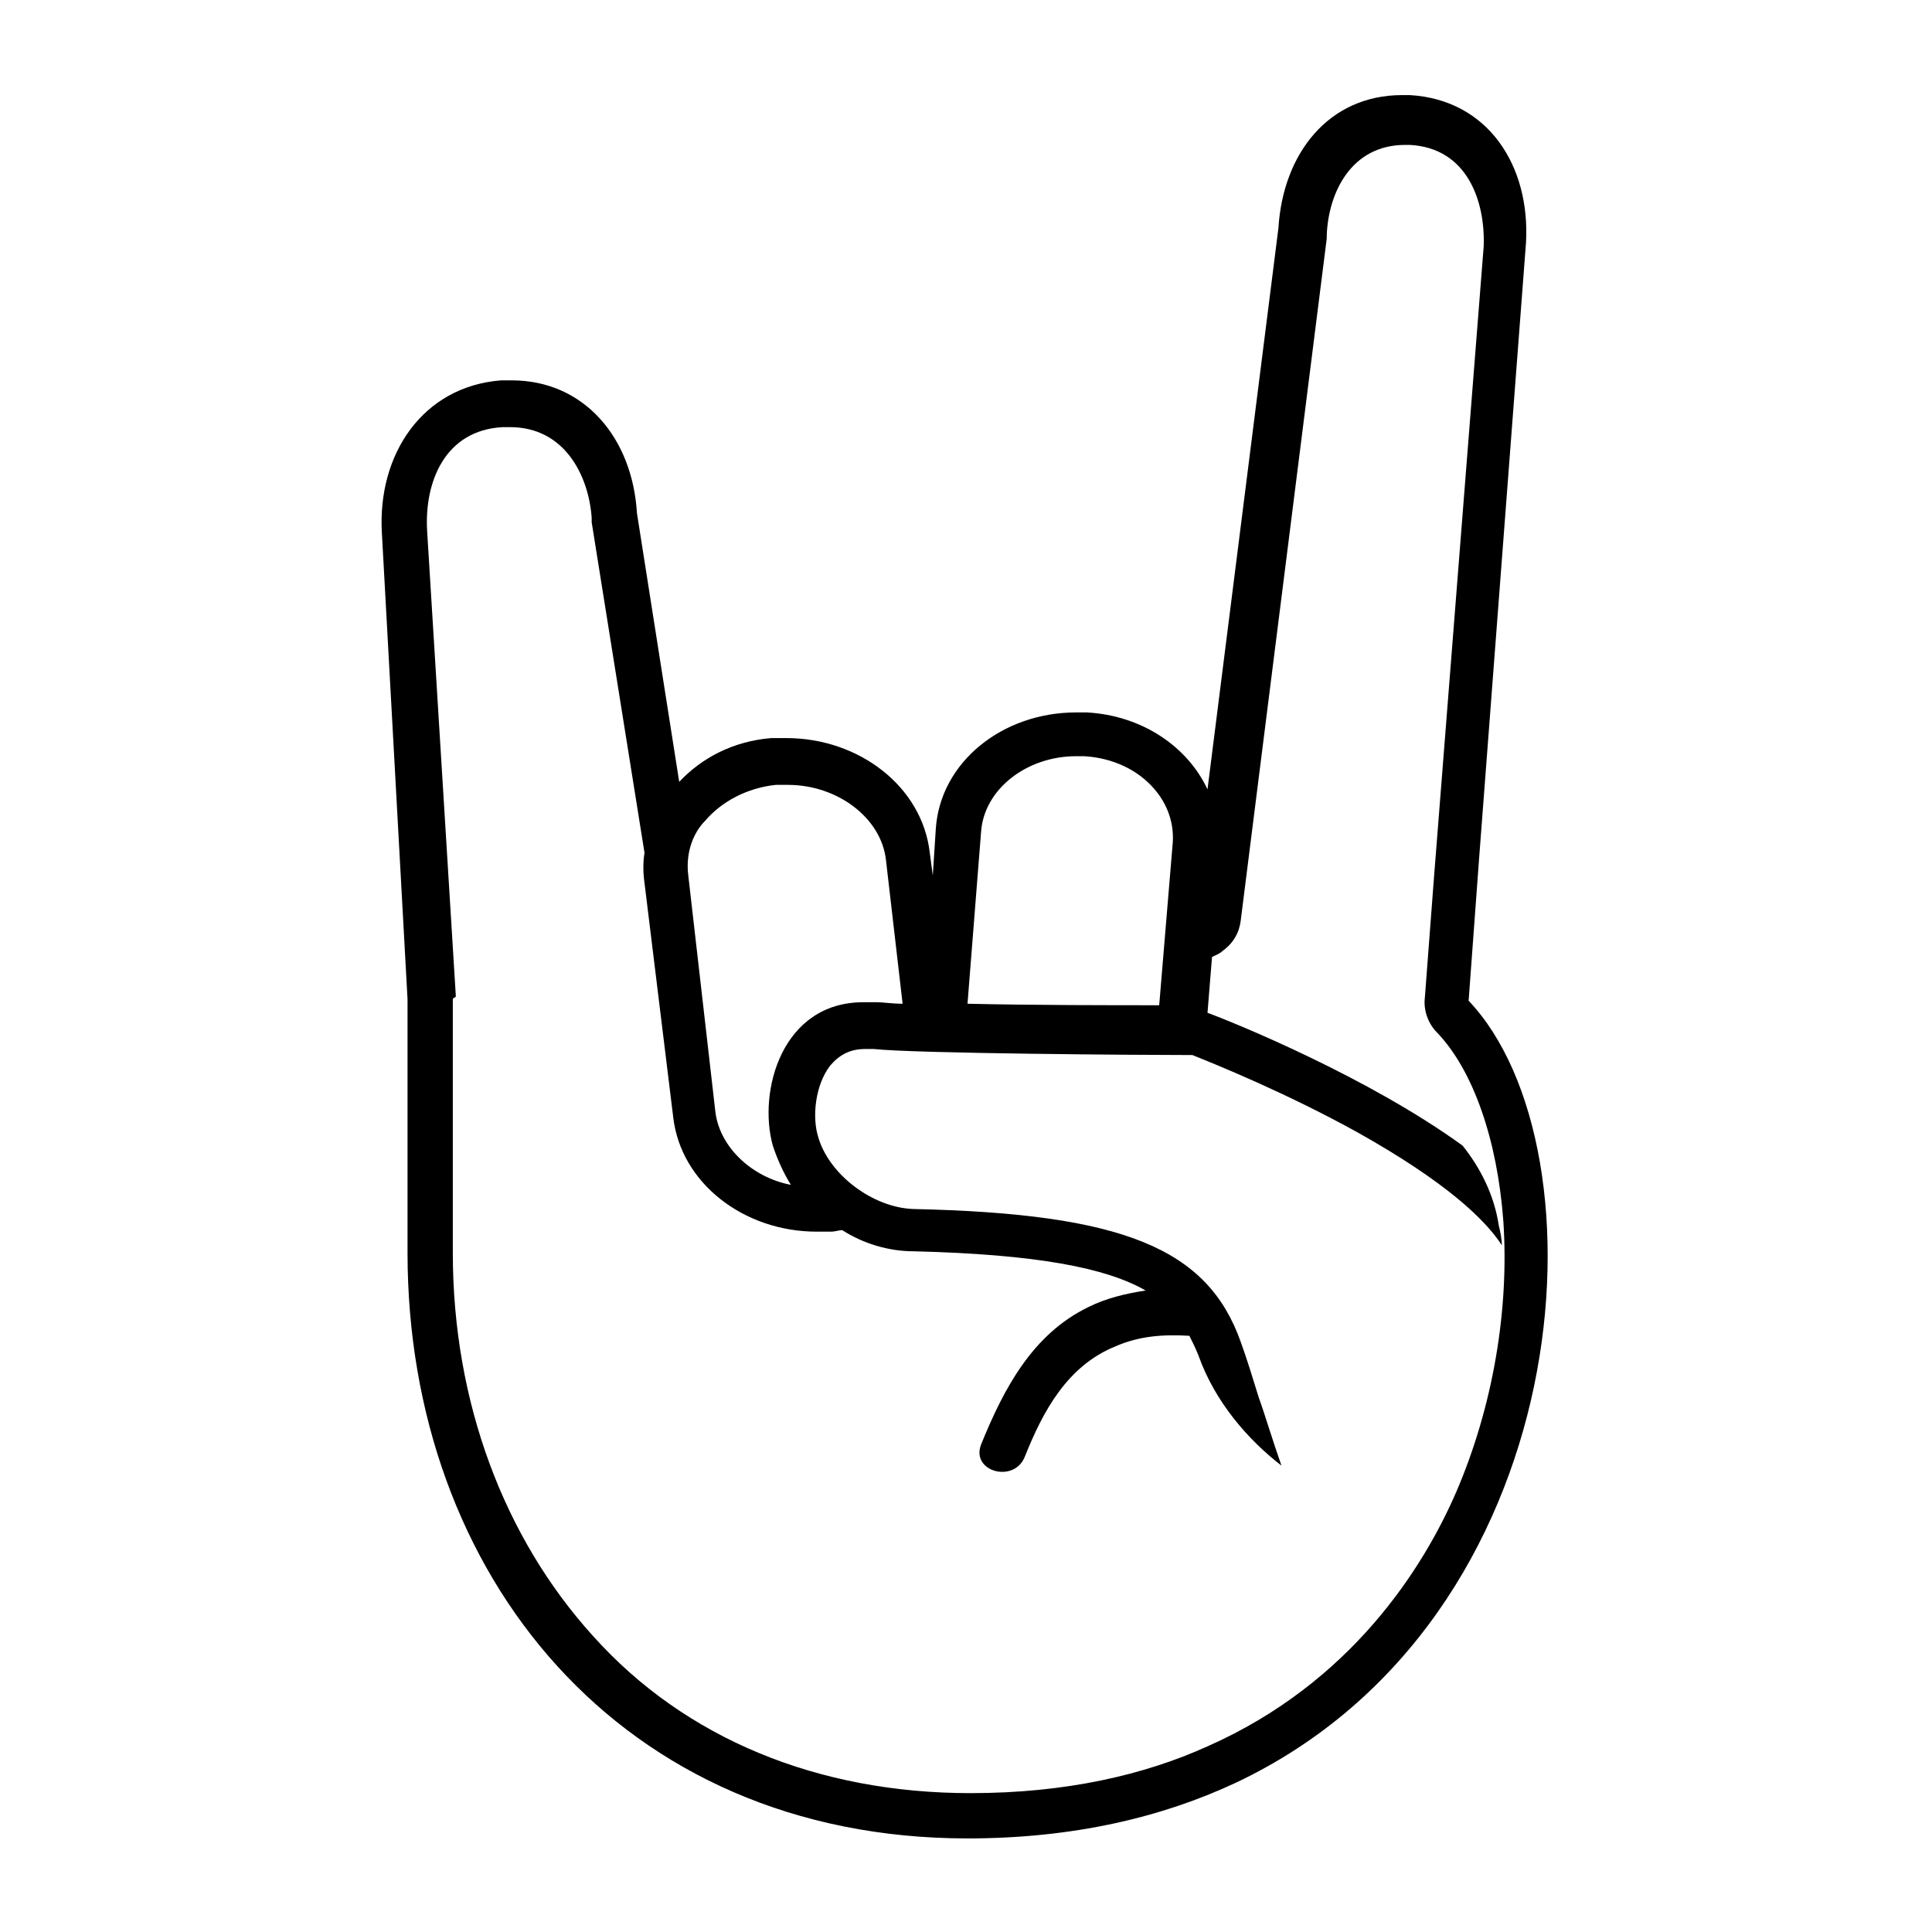 <svg width="128" height="128" xmlns="http://www.w3.org/2000/svg">
  <path d="M97.3,66.3l0.7-9.5l3.1-40.7c0.3-5.1-2.5-9.5-7.7-9.8c-0.2,0-0.3,0-0.5,0c-4.9,0-7.9,3.9-8.2,8.8L80,52.3 c-1.3-2.8-4.3-4.9-8-5.1c-0.2,0-0.4,0-0.7,0c-4.9,0-9,3.3-9.3,7.7L61.8,58c0,0,0,0,0,0l-0.2-1.5c-0.5-4.4-4.7-7.6-9.5-7.6 c-0.3,0-0.7,0-1,0c-2.5,0.2-4.6,1.3-6.1,2.9l-2.8-17.8c-0.3-5-3.5-8.8-8.3-8.8c-0.2,0-0.4,0-0.7,0c-5.2,0.4-8.2,4.9-7.9,10.1 L27,66.2V83c0,21.3,14.1,38.8,37.1,38.8c7,0,12.9-1.4,17.8-3.7C104.7,107.3,106.6,76.1,97.3,66.3z M65,55.1c0.2-2.8,3-5,6.3-5 c0.2,0,0.3,0,0.5,0c1.9,0.1,3.6,0.9,4.7,2.2c0.6,0.7,1.3,1.9,1.2,3.5l-0.9,10.8c-3.1,0-8.5,0-12.7-0.1L65,55.1z M46.7,54.4 c1.1-1.3,2.8-2.2,4.7-2.4c0.2,0,0.5,0,0.8,0c3.3,0,6.2,2.2,6.5,5l1.1,9.5c-0.7,0-1.3-0.1-1.7-0.1c-0.3,0-0.6,0-0.9,0 c-5.4,0-7,5.9-6,9.5c0.3,0.9,0.7,1.8,1.2,2.6c-2.6-0.5-4.7-2.5-5-4.8L45.6,58C45.4,56.4,46,55.1,46.7,54.4z M80,115.7 c-4.2,1.9-9.4,3.1-15.7,3.1c-10.1,0-18.9-3.6-25-10.4C33.4,101.9,30,92.9,30,83V66.2c0-0.1,0.2-0.1,0.2-0.2l-1.9-30.8 c-0.2-3.3,1.2-6.7,5-6.9c0.2,0,0.3,0,0.5,0c3.6,0,5.2,3.2,5.4,6c0,0.1,0,0.2,0,0.3l3.5,21.9c-0.1,0.6-0.1,1.3,0,2l1.9,15.5 c0.5,4.4,4.7,7.6,9.5,7.6c0.3,0,0.7,0,1,0c0.2,0,0.5-0.1,0.7-0.1c1.4,0.9,3.1,1.4,4.7,1.4c8.2,0.2,12.8,1.1,15.4,2.6 c-1.3,0.2-2.6,0.5-3.8,1.1c-3.7,1.8-5.6,5.4-7.1,9.1c-0.7,1.8,2.2,2.6,2.9,0.8c1.2-3,2.8-6,6-7.3c1.6-0.7,3.2-0.8,4.9-0.7 c0.2,0.4,0.4,0.8,0.6,1.3c1.1,3.1,3.3,5.6,5.5,7.3c-0.6-1.7-1.1-3.4-1.5-4.5c-0.4-1.3-0.8-2.6-1.2-3.7c-2.2-6.2-7.8-8.5-21.7-8.8 c-2.7-0.1-5.6-2.3-6.3-4.8c-0.4-1.3-0.2-3.4,0.8-4.7c0.6-0.7,1.3-1.1,2.3-1.1c0.2,0,0.4,0,0.6,0c2.8,0.3,17.7,0.4,21.1,0.4 c1.5,0.6,6.2,2.5,10.9,5.1c5.9,3.3,8.5,5.8,9.6,7.5c0-0.4-0.1-0.9-0.2-1.3c-0.3-2-1.2-3.8-2.4-5.3c-6.2-4.5-15-8.1-16.9-8.8l0.3-3.7 c0.2-0.1,0.5-0.2,0.7-0.4c0.7-0.5,1.1-1.2,1.2-2l5.7-45.2c0-0.1,0-0.1,0-0.2c0.1-2.8,1.6-6,5.2-6c0.1,0,0.2,0,0.3,0 c3.8,0.2,5,3.7,4.9,6.7L95,58.2l-0.6,7.9c-0.1,0.8,0.2,1.7,0.8,2.3c2.4,2.5,4,7.1,4.4,12.5c0.4,5.9-0.7,12.3-3.1,17.9 C94.3,103.9,89.5,111.5,80,115.7z"/>
</svg>